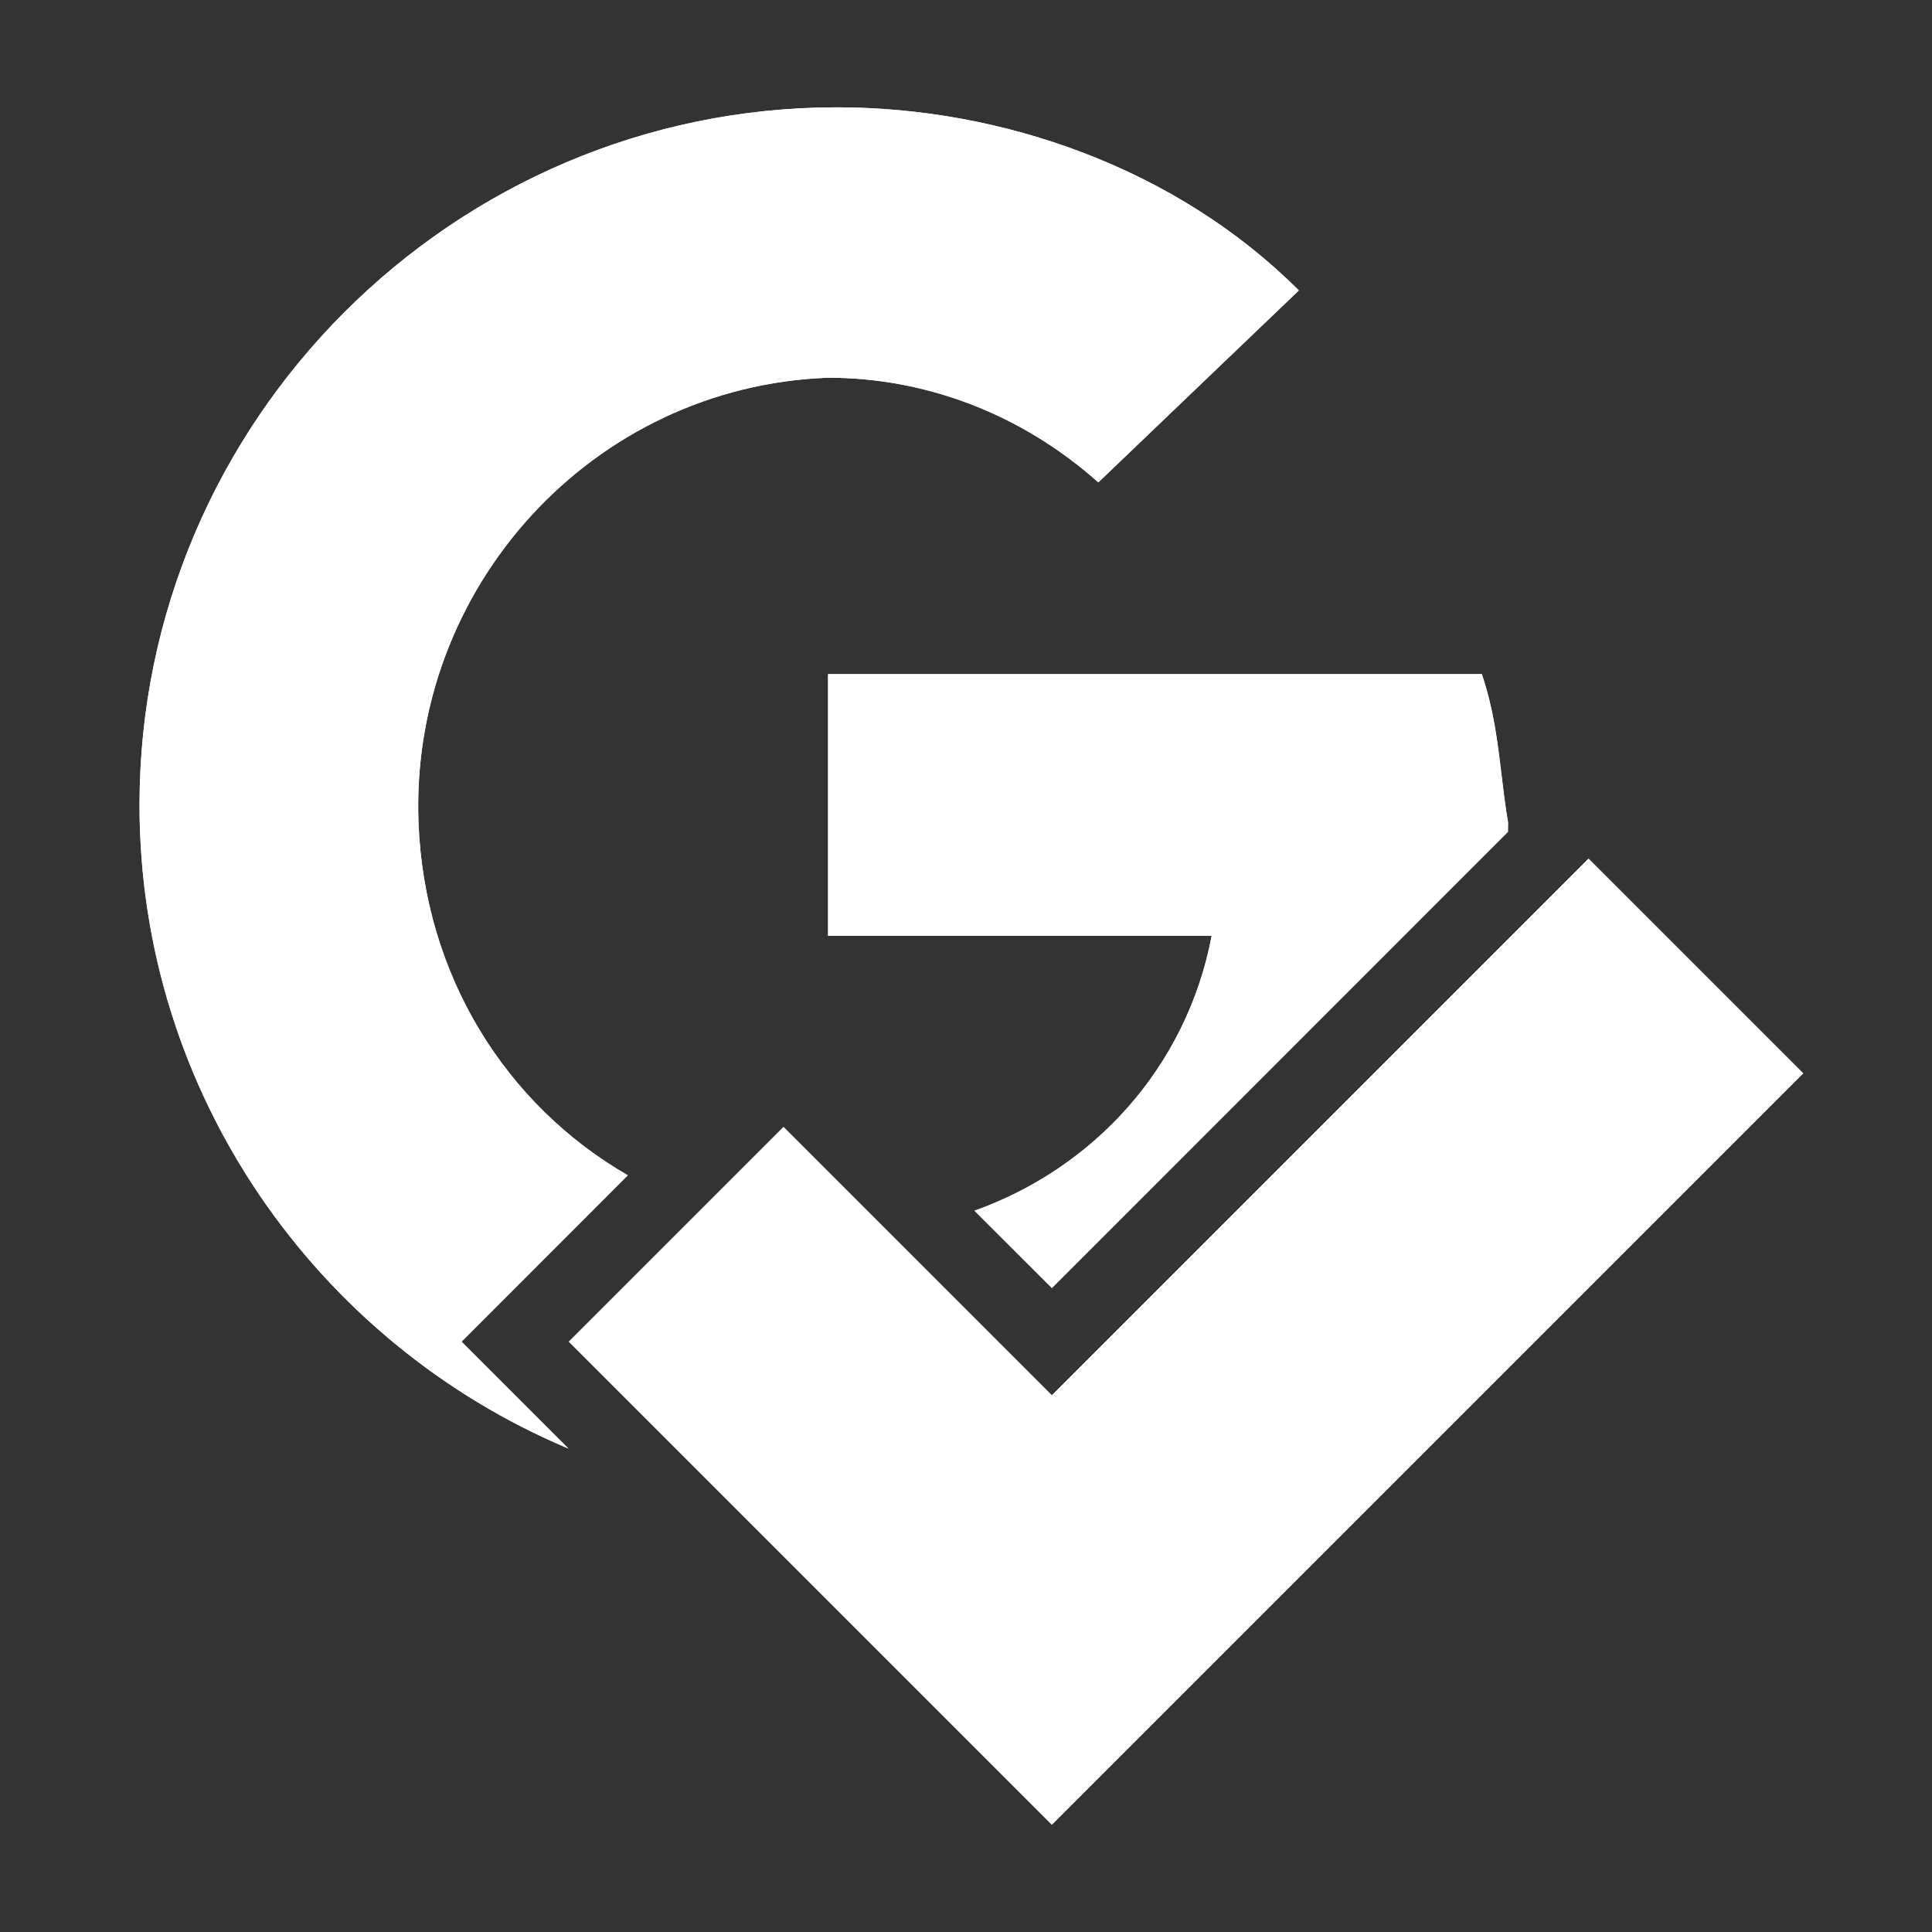 <svg width="18" height="18" viewBox="0 0 18 18" fill="none" xmlns="http://www.w3.org/2000/svg">
<rect x="0" y="0" width="18" height="18" fill="#333333" stroke="none"/>
<path d="M16.8 10L14.8 8L9.8 13L7.3 10.5L5.3 12.5L9.8 17L16.8 10Z" fill="white"/>
<path fill-rule="evenodd" clip-rule="evenodd" d="M7.715 6.281H13.806C13.917 6.613 13.952 6.908 13.989 7.216C14.006 7.36 14.024 7.507 14.05 7.662C14.05 7.692 14.05 7.721 14.049 7.75L9.8 12L9.079 11.28C10.186 10.885 11.054 9.95 11.289 8.719H7.715V6.281ZM5.296 13.496L4.3 12.5L5.849 10.95C4.712 10.294 3.953 9.089 3.899 7.662C3.817 5.469 5.523 3.6 7.715 3.519C8.609 3.519 9.502 3.844 10.233 4.494L12.101 2.706C10.964 1.569 9.34 1 7.797 1C4.223 1 1.3 3.925 1.3 7.5C1.3 10.19 2.955 12.512 5.296 13.496Z" fill="white"/>
<path fill-rule="evenodd" clip-rule="evenodd" d="M14.8 8L16.8 10L9.8 17L5.3 12.5L7.3 10.5L9.8 13L14.8 8ZM13.806 6.281H7.715V8.719H11.289C11.054 9.95 10.186 10.885 9.079 11.28L9.8 12L14.049 7.75C14.05 7.721 14.05 7.692 14.05 7.662C14.024 7.507 14.006 7.36 13.989 7.216C13.952 6.908 13.917 6.613 13.806 6.281ZM3.899 7.662C3.817 5.469 5.523 3.6 7.715 3.519C8.609 3.519 9.502 3.844 10.233 4.494L12.101 2.706C10.964 1.569 9.34 1 7.797 1C4.223 1 1.3 3.925 1.3 7.5C1.3 10.19 2.955 12.512 5.296 13.496L4.3 12.5L5.849 10.95C4.712 10.294 3.953 9.089 3.899 7.662Z" fill="white"/>
</svg>
